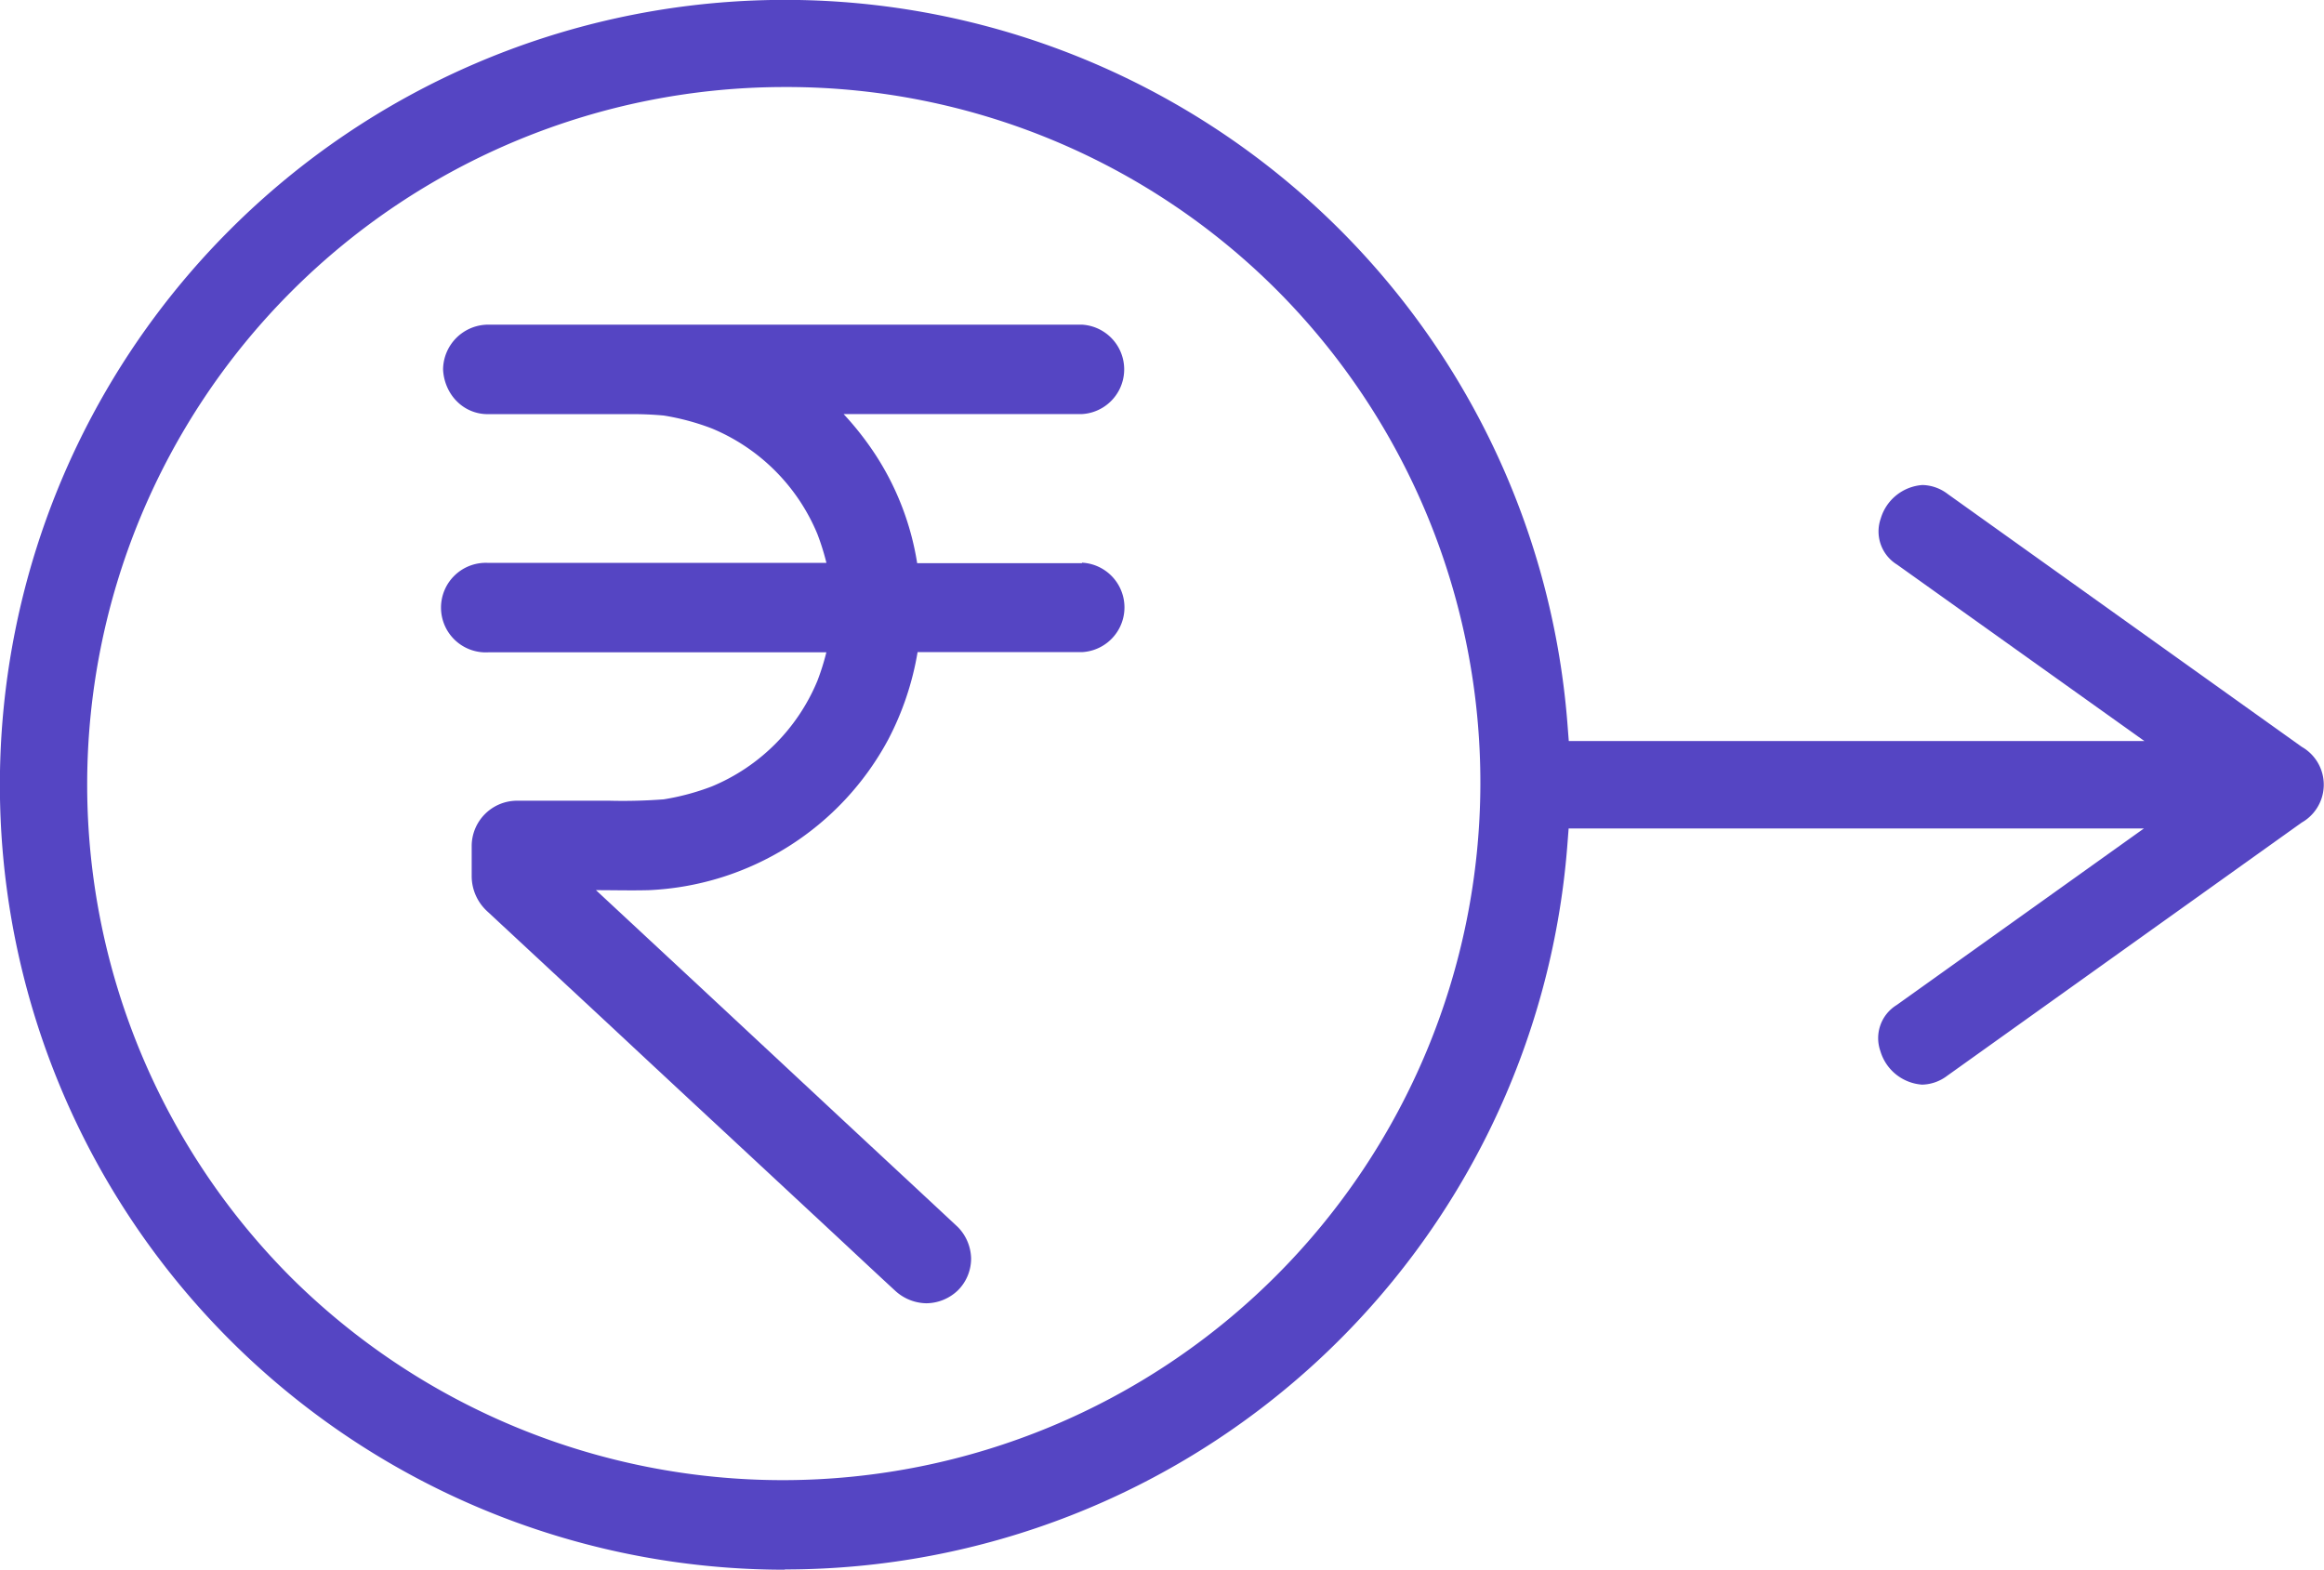 <svg id="Group_2245" data-name="Group 2245" xmlns="http://www.w3.org/2000/svg" xmlns:xlink="http://www.w3.org/1999/xlink" width="33.779" height="22.817" viewBox="0 0 33.779 22.817">
  <defs>
    <clipPath id="clip-path">
      <rect id="Rectangle_2168" data-name="Rectangle 2168" width="33.779" height="22.817" fill="#5545c3"/>
    </clipPath>
  </defs>
  <g id="Group_2229" data-name="Group 2229" transform="translate(0)">
    <g id="Group_2228" data-name="Group 2228" clip-path="url(#clip-path)">
      <path id="Path_3968" data-name="Path 3968" d="M11.408,22.817A11.408,11.408,0,0,1,3.341,3.341,11.408,11.408,0,0,1,22.781,10.5l.021.271h8.366L27.575,8.208a.566.566,0,0,1-.239-.67.682.682,0,0,1,.607-.488.624.624,0,0,1,.363.128l5.15,3.678,0,0a.633.633,0,0,1,0,1.1l-.01.007-5.145,3.675a.624.624,0,0,1-.363.128.682.682,0,0,1-.607-.488.565.565,0,0,1,.238-.67l3.593-2.566H22.8l-.021.271a11.409,11.409,0,0,1-11.372,10.5m0-21.548a10.14,10.14,0,0,0-7.17,17.31,10.14,10.14,0,0,0,14.34-14.34,10.074,10.074,0,0,0-7.17-2.97" fill="#5545c3"/>
      <path id="Path_3969" data-name="Path 3969" d="M151.407,107.613h-2.394a4.045,4.045,0,0,0-.6-1.567,4.421,4.421,0,0,0-.469-.6h2.4c.35,0,.7,0,1.048,0h.015a.651.651,0,0,0,0-1.3h-7.571c-.35,0-.7,0-1.048,0h-.015a.658.658,0,0,0-.651.651.718.718,0,0,0,.07.279.69.69,0,0,0,.083.132c.013.016.027.032.041.046a.629.629,0,0,0,.456.193h2.057a4.933,4.933,0,0,1,.5.02,3.507,3.507,0,0,1,.7.188,2.839,2.839,0,0,1,1.533,1.533,3.524,3.524,0,0,1,.132.421h-3.852c-.35,0-.7,0-1.048,0h-.015a.651.651,0,1,0,0,1.3h4.914a3.523,3.523,0,0,1-.131.416,2.838,2.838,0,0,1-1.533,1.533,3.507,3.507,0,0,1-.7.188,7.829,7.829,0,0,1-.792.02h-1.348a.66.66,0,0,0-.651.651c0,.151,0,.3,0,.454a.694.694,0,0,0,.223.5l.312.29,1.362,1.266q.9.84,1.806,1.681l1.627,1.513c.269.251.535.5.806.75l.011.01a.684.684,0,0,0,.461.19.669.669,0,0,0,.461-.19.652.652,0,0,0,.19-.461.672.672,0,0,0-.192-.456l-.592-.552q-.713-.662-1.424-1.325l-1.717-1.6q-.745-.693-1.489-1.385l-.039-.036c.257,0,.516.007.773,0a4.16,4.16,0,0,0,3.475-2.189,4.243,4.243,0,0,0,.427-1.271h1.329c.35,0,.7,0,1.048,0h.015a.651.651,0,0,0,0-1.3" transform="translate(-135.682 -99.427)" fill="#5545c3"/>
    </g>
  </g>
</svg>

